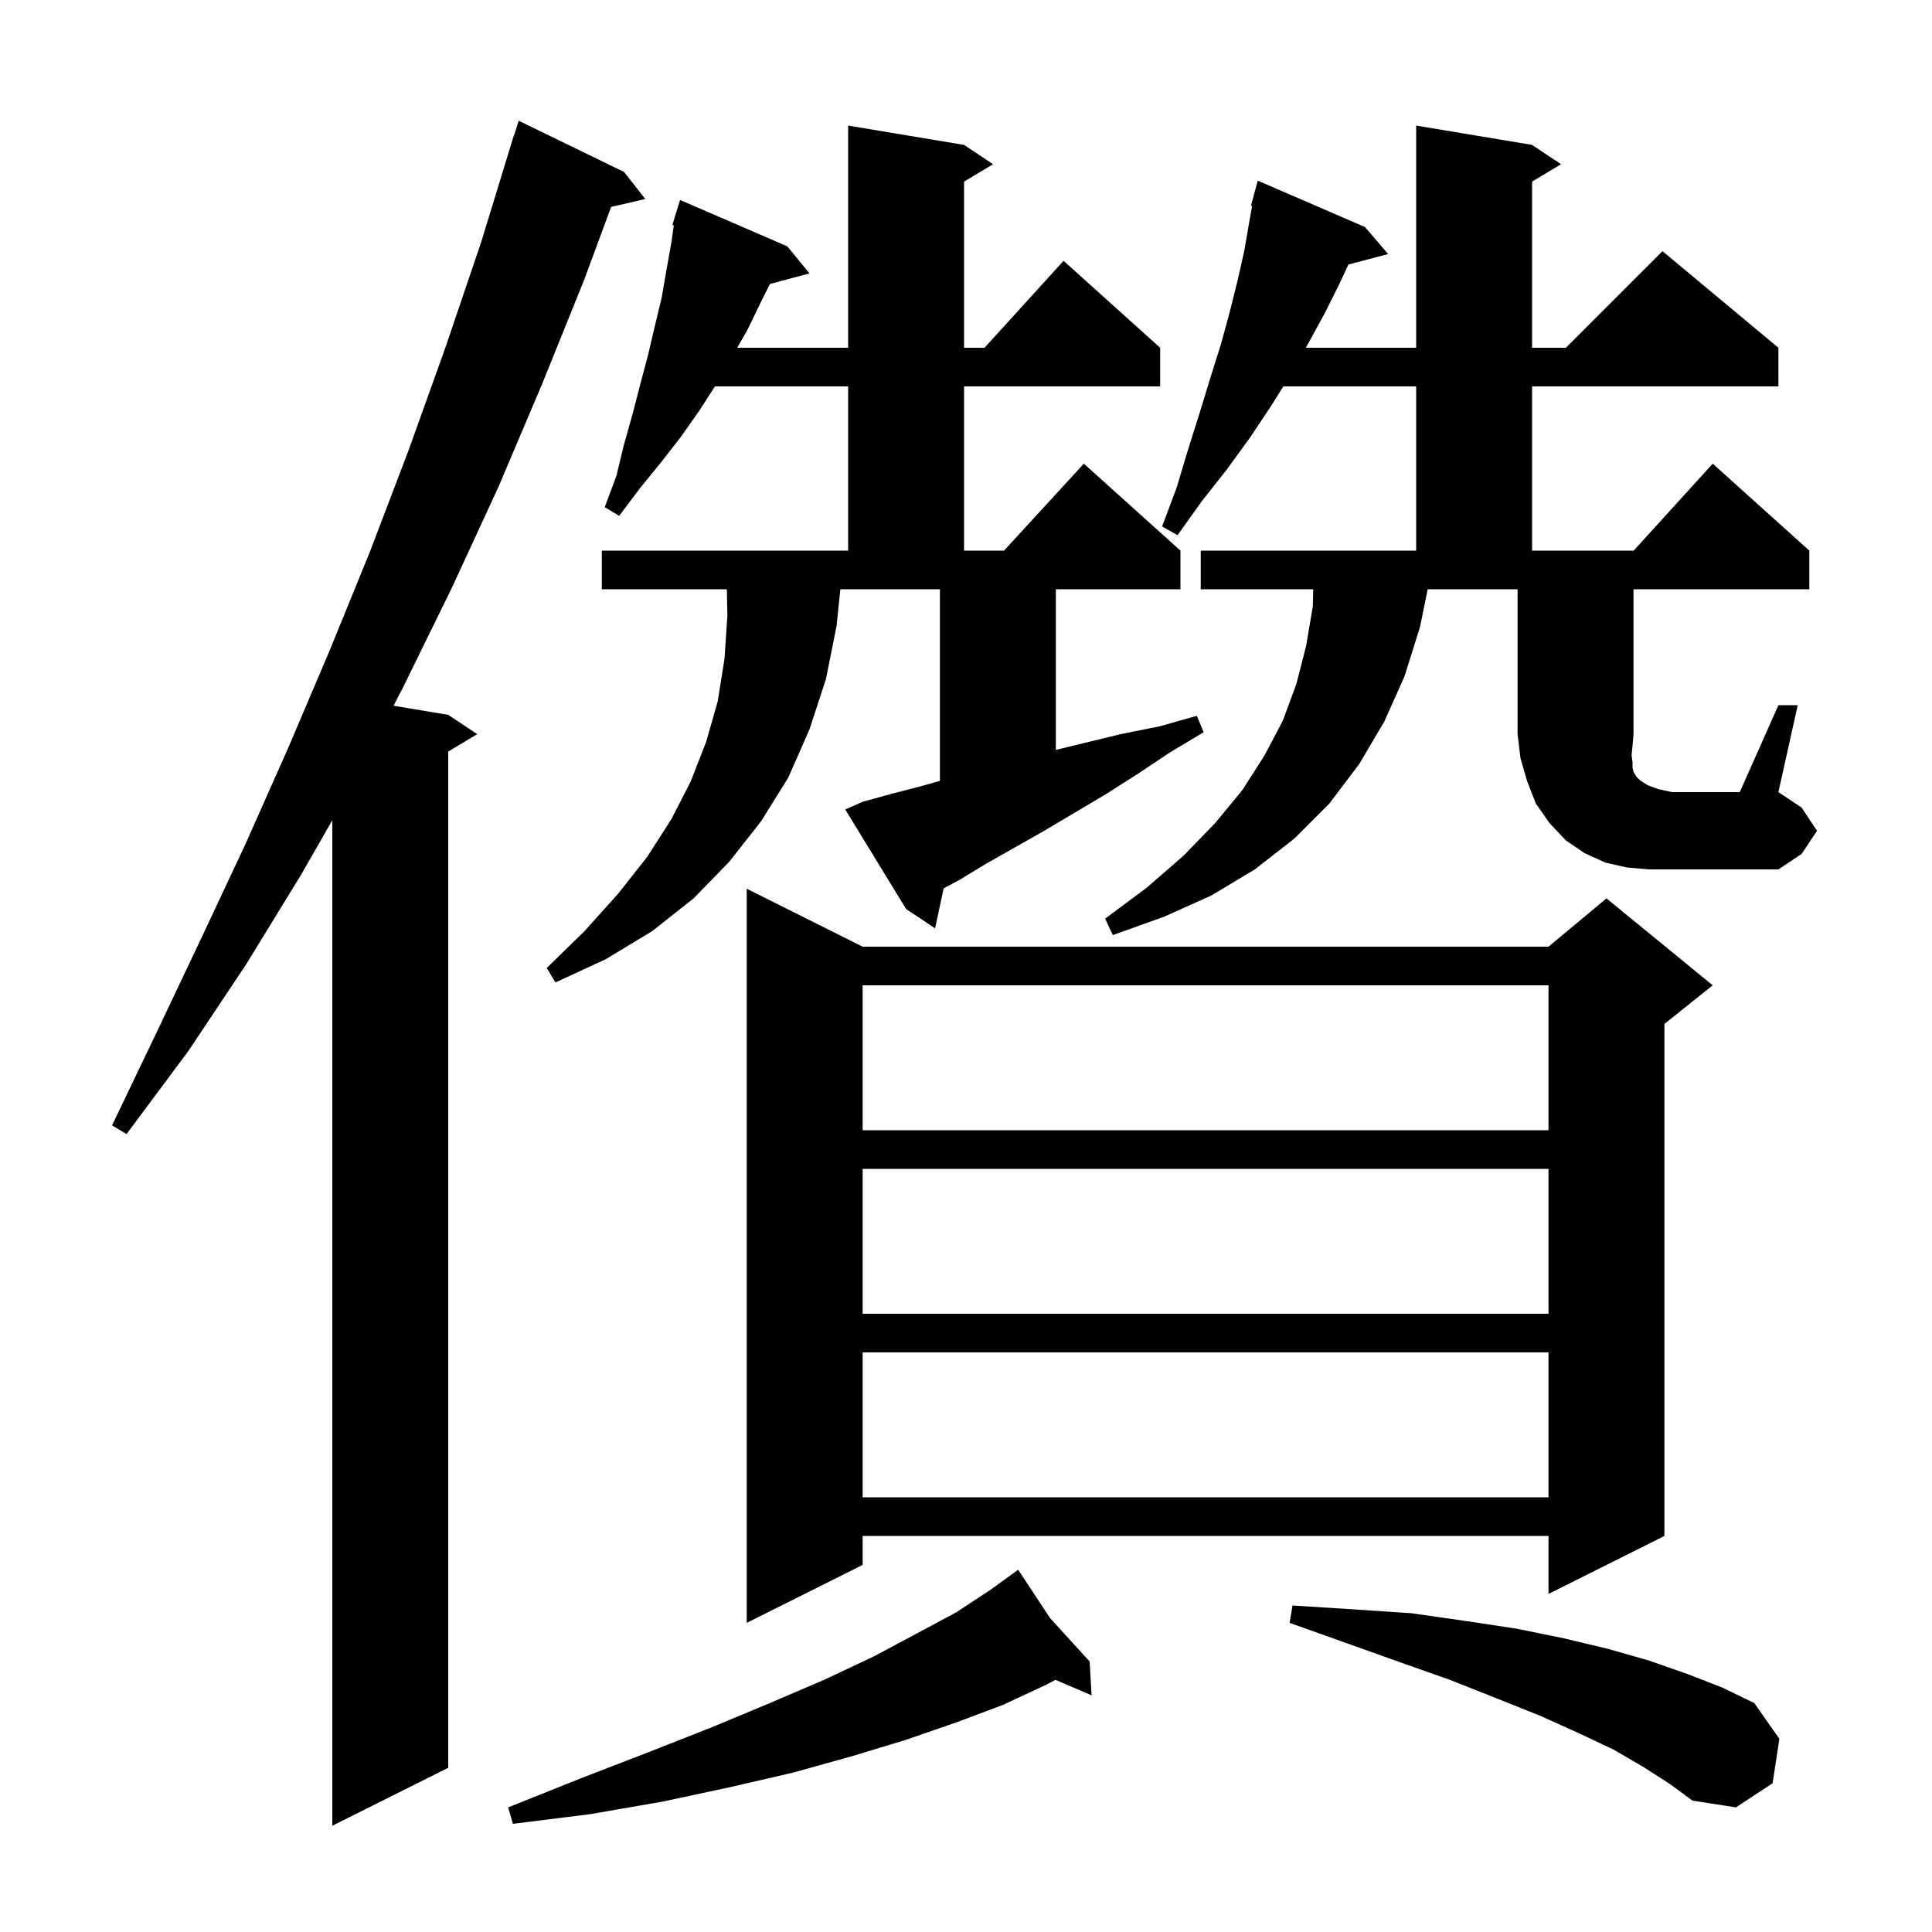 <svg xmlns="http://www.w3.org/2000/svg" xmlns:xlink="http://www.w3.org/1999/xlink" version="1.1" baseProfile="full" viewBox="0 0 200 200" width="200" height="200">
<g fill="black">
<path d="M 64.6 17.8 L 66.8 20.6 L 63.262 21.421 L 60.5 28.9 L 56.1 39.8 L 51.6 50.4 L 46.8 60.8 L 41.8 71.0 L 40.74 73.057 L 46.4 74.0 L 49.4 76.0 L 46.4 77.8 L 46.4 183.0 L 34.4 189.0 L 34.4 84.915 L 31.2 90.5 L 25.5 99.8 L 19.5 108.8 L 13.1 117.4 L 11.6 116.5 L 16.2 106.9 L 20.8 97.2 L 25.4 87.4 L 29.8 77.5 L 34.1 67.4 L 38.3 57.1 L 42.3 46.6 L 46.1 36.0 L 49.8 25.1 L 53.2 14.0 L 53.218 14.006 L 53.7 12.5 Z M 108.7 167.5 L 112.8 172.0 L 113.0 175.5 L 109.268 173.901 L 108.1 174.5 L 103.8 176.5 L 99.0 178.3 L 93.8 180.1 L 88.2 181.8 L 82.1 183.5 L 75.6 185.0 L 68.6 186.5 L 61.1 187.8 L 53.1 188.8 L 52.6 187.1 L 60.1 184.1 L 67.1 181.4 L 73.7 178.8 L 79.7 176.3 L 85.3 173.9 L 90.4 171.5 L 94.9 169.1 L 99.0 166.9 L 102.5 164.6 L 104.639 163.051 L 104.6 163.0 L 104.644 163.048 L 105.4 162.5 Z M 170.1 182.9 L 167.0 181.1 L 163.4 179.4 L 159.4 177.6 L 154.9 175.8 L 150.1 173.9 L 145.0 172.1 L 139.4 170.1 L 133.5 168.0 L 133.8 166.2 L 140.1 166.6 L 146.1 167.0 L 151.7 167.8 L 157.0 168.6 L 161.9 169.6 L 166.5 170.7 L 170.7 171.9 L 174.7 173.3 L 178.3 174.7 L 181.6 176.3 L 184.2 180.0 L 183.5 184.6 L 179.7 187.1 L 175.2 186.4 L 172.9 184.7 Z M 89.3 98.0 L 160.3 98.0 L 166.3 93.0 L 177.3 102.0 L 172.3 106.0 L 172.3 159.0 L 160.3 165.0 L 160.3 159.0 L 89.3 159.0 L 89.3 162.0 L 77.3 168.0 L 77.3 92.0 Z M 89.3 140.0 L 89.3 155.0 L 160.3 155.0 L 160.3 140.0 Z M 89.3 121.0 L 89.3 136.0 L 160.3 136.0 L 160.3 121.0 Z M 89.3 102.0 L 89.3 117.0 L 160.3 117.0 L 160.3 102.0 Z M 89.3 83.0 L 92.2 82.2 L 95.3 81.4 L 97.3 80.838 L 97.3 61.0 L 86.993 61.0 L 86.6 64.8 L 85.5 70.3 L 83.8 75.5 L 81.6 80.5 L 78.8 85.0 L 75.5 89.2 L 71.8 93.0 L 67.5 96.4 L 62.7 99.3 L 57.5 101.7 L 56.6 100.2 L 60.5 96.4 L 64.0 92.5 L 67.0 88.7 L 69.5 84.8 L 71.5 80.9 L 73.1 76.8 L 74.3 72.6 L 75.0 68.2 L 75.3 63.7 L 75.243 61.0 L 62.3 61.0 L 62.3 57.0 L 87.8 57.0 L 87.8 40.0 L 74.007 40.0 L 72.4 42.5 L 70.5 45.2 L 68.4 47.9 L 66.2 50.6 L 64.1 53.4 L 62.6 52.5 L 63.8 49.3 L 64.6 46.0 L 65.5 42.8 L 66.3 39.7 L 67.1 36.7 L 67.8 33.7 L 68.5 30.8 L 69.0 27.9 L 69.5 25.1 L 69.753 23.328 L 69.6 23.3 L 69.893 22.347 L 69.9 22.3 L 69.907 22.302 L 70.4 20.7 L 81.5 25.5 L 83.8 28.3 L 79.701 29.398 L 78.8 31.2 L 77.4 34.1 L 76.314 36.0 L 87.8 36.0 L 87.8 13.0 L 99.8 15.0 L 102.8 17.0 L 99.8 18.8 L 99.8 36.0 L 101.918 36.0 L 110.1 27.0 L 120.1 36.0 L 120.1 40.0 L 99.8 40.0 L 99.8 57.0 L 103.936 57.0 L 112.2 48.0 L 122.2 57.0 L 122.2 61.0 L 109.3 61.0 L 109.3 77.63 L 116.0 76.0 L 120.0 75.2 L 123.9 74.1 L 124.6 75.8 L 121.1 77.9 L 117.8 80.1 L 114.5 82.2 L 108.1 86.0 L 102.1 89.4 L 99.3 91.1 L 97.686 91.965 L 96.8 96.1 L 93.8 94.1 L 87.5 83.8 Z M 184.1 73.0 L 186.1 73.0 L 184.1 82.0 L 186.5 83.6 L 188.1 86.0 L 186.5 88.4 L 184.1 90.0 L 170.7 90.0 L 168.4 89.8 L 166.2 89.3 L 164.0 88.3 L 162.1 87.0 L 160.4 85.2 L 159.0 83.2 L 158.1 80.9 L 157.4 78.5 L 157.1 76.0 L 157.1 61.0 L 147.794 61.0 L 147.0 64.9 L 145.4 70.0 L 143.3 74.7 L 140.7 79.1 L 137.6 83.2 L 134.0 86.8 L 129.9 90.0 L 125.4 92.7 L 120.5 94.9 L 115.2 96.8 L 114.4 95.1 L 118.7 91.9 L 122.5 88.6 L 125.8 85.2 L 128.6 81.8 L 130.9 78.2 L 132.8 74.6 L 134.2 70.8 L 135.2 66.9 L 135.9 62.8 L 135.947 61.0 L 124.3 61.0 L 124.3 57.0 L 146.6 57.0 L 146.6 40.0 L 132.85 40.0 L 131.6 42.0 L 129.4 45.3 L 127.0 48.6 L 124.4 51.9 L 121.9 55.4 L 120.3 54.5 L 121.8 50.5 L 123.0 46.5 L 124.2 42.7 L 125.3 39.1 L 126.4 35.6 L 127.3 32.3 L 128.1 29.1 L 128.8 26.0 L 129.3 23.1 L 129.618 21.322 L 129.5 21.3 L 130.2 18.7 L 141.3 23.5 L 143.7 26.3 L 139.588 27.382 L 138.6 29.5 L 137.1 32.5 L 135.4 35.6 L 135.175 36.0 L 146.6 36.0 L 146.6 13.0 L 158.6 15.0 L 161.6 17.0 L 158.6 18.8 L 158.6 36.0 L 162.1 36.0 L 172.1 26.0 L 184.1 36.0 L 184.1 40.0 L 158.6 40.0 L 158.6 57.0 L 169.118 57.0 L 177.3 48.0 L 187.3 57.0 L 187.3 61.0 L 169.1 61.0 L 169.1 76.0 L 169.0 77.2 L 168.9 78.2 L 169.0 78.9 L 169.0 79.5 L 169.1 79.9 L 169.4 80.4 L 169.8 80.8 L 170.6 81.3 L 171.7 81.7 L 173.1 82.0 L 180.1 82.0 Z " />
</g>
</svg>
